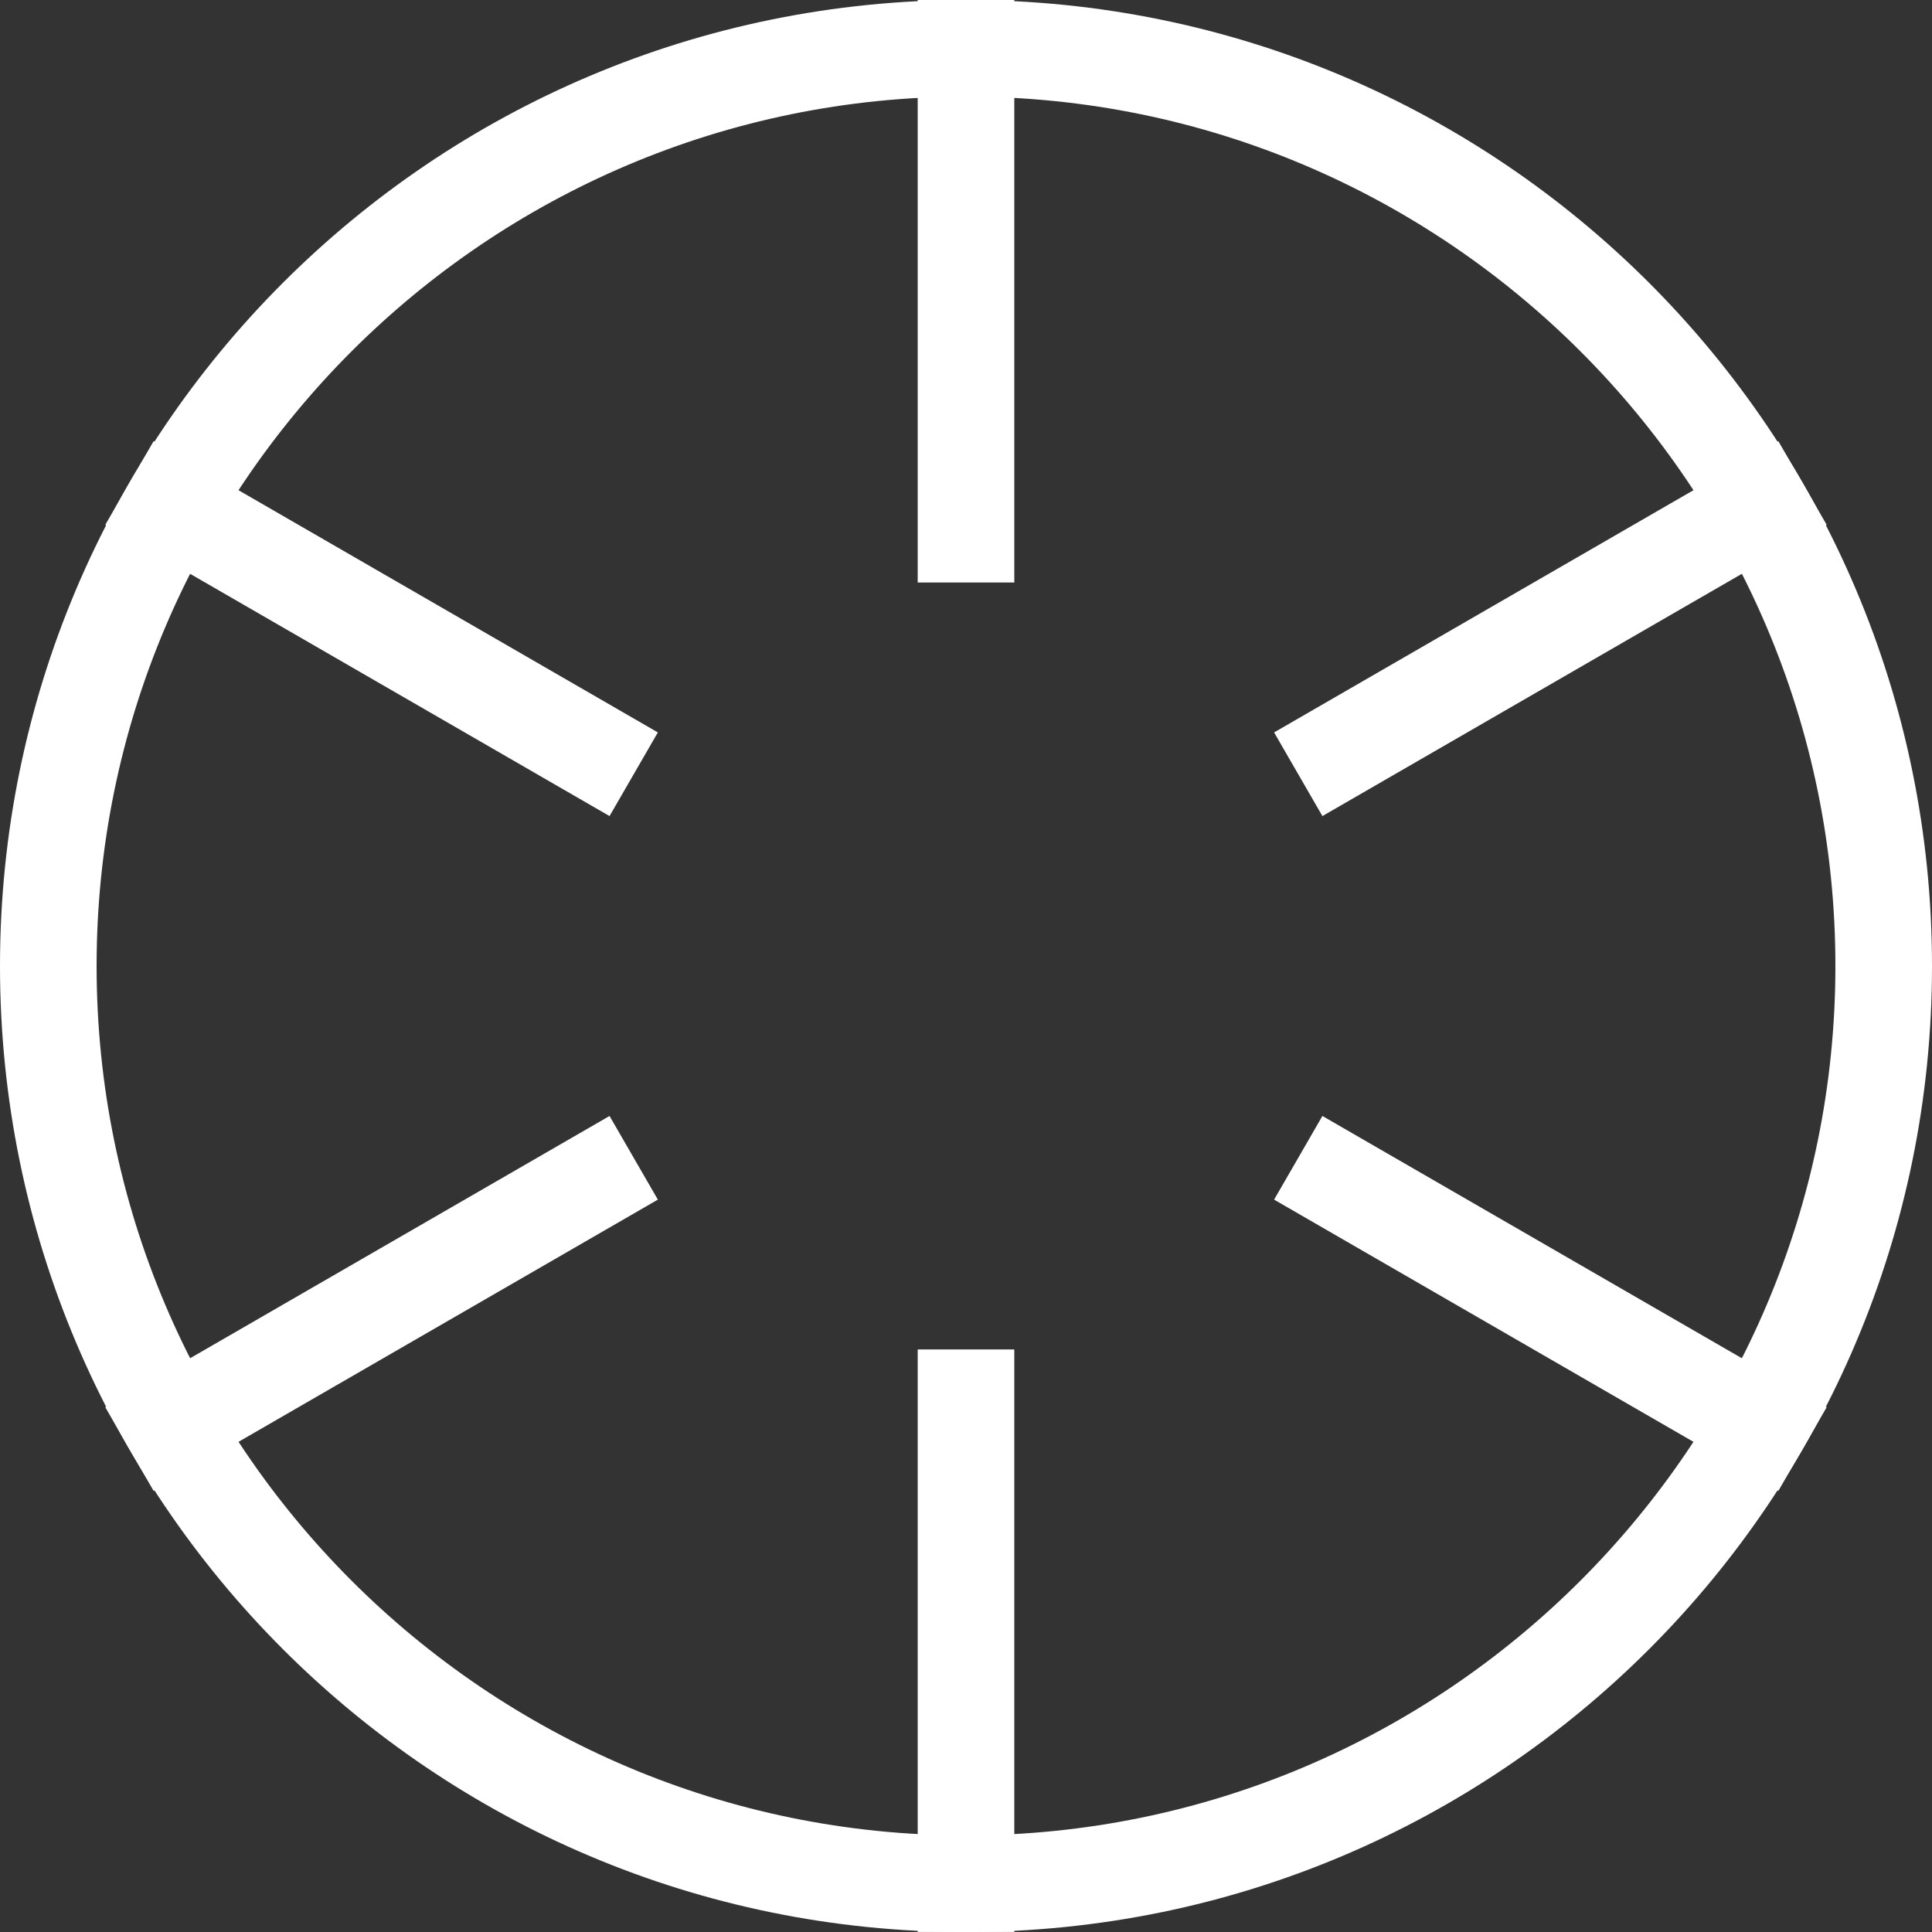 <svg width="40" height="40" viewBox="0 0 40 40" fill="none" xmlns="http://www.w3.org/2000/svg">
<rect x="0" y="0" width="40" height="40" fill="#333333" stroke="none"/>
<path d="M20 2C29.93 2 38 10.07 38 20C38 29.93 29.93 38 20 38C10.07 38 2 29.93 2 20C2 10.07 10.07 2 20 2ZM20 0C8.95 0 0 8.95 0 20C0 31.05 8.95 40 20 40C31.05 40 40 31.05 40 20C40 8.95 31.05 0 20 0Z" fill="white"/>
<path d="M20 0V12.06" stroke="white" stroke-width="2" stroke-miterlimit="10"/>
<path d="M2.68 10L13.12 16.03" stroke="white" stroke-width="2" stroke-miterlimit="10"/>
<path d="M2.68 30.001L13.12 23.971" stroke="white" stroke-width="2" stroke-miterlimit="10"/>
<path d="M20 39.999V27.939" stroke="white" stroke-width="2" stroke-miterlimit="10"/>
<path d="M37.319 30.001L26.879 23.971" stroke="white" stroke-width="2" stroke-miterlimit="10"/>
<path d="M37.319 10L26.879 16.03" stroke="white" stroke-width="2" stroke-miterlimit="10"/>
</svg>
